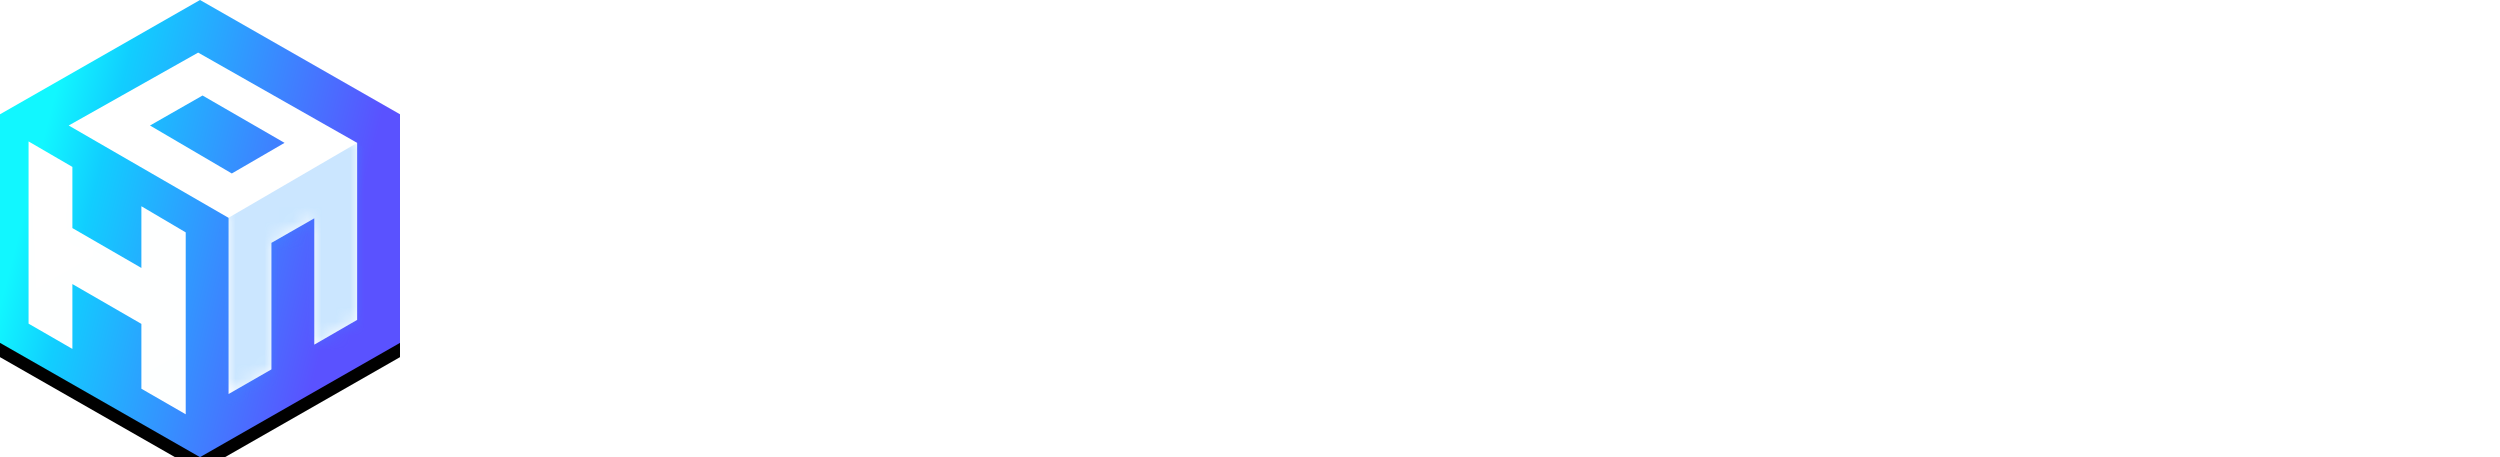 <?xml version="1.0" encoding="UTF-8"?>
<svg width="175px" height="32px" viewBox="0 0 175 32" version="1.1" xmlns="http://www.w3.org/2000/svg" xmlns:xlink="http://www.w3.org/1999/xlink">
    <title>logo_hyperauth_gnb</title>
    <defs>
        <filter x="-2.0%" y="-7.8%" width="103.5%" height="121.9%" filterUnits="objectBoundingBox" id="filter-1">
            <feOffset dx="0" dy="0" in="SourceAlpha" result="shadowOffsetOuter1"></feOffset>
            <feGaussianBlur stdDeviation="0.5" in="shadowOffsetOuter1" result="shadowBlurOuter1"></feGaussianBlur>
            <feColorMatrix values="0 0 0 0 0   0 0 0 0 0   0 0 0 0 0  0 0 0 1 0" type="matrix" in="shadowBlurOuter1" result="shadowMatrixOuter1"></feColorMatrix>
            <feMerge>
                <feMergeNode in="shadowMatrixOuter1"></feMergeNode>
                <feMergeNode in="SourceGraphic"></feMergeNode>
            </feMerge>
        </filter>
        <linearGradient x1="11.719%" y1="27.248%" x2="88.281%" y2="50%" id="linearGradient-2">
            <stop stop-color="#11F7FF" offset="0%"></stop>
            <stop stop-color="#11CEFF" offset="19.252%"></stop>
            <stop stop-color="#5A52FF" offset="100%"></stop>
        </linearGradient>
        <polygon id="path-3" points="14 0 28 8 28 24 14 32 9.17324422e-15 24 0 8"></polygon>
        <filter x="-7.1%" y="-3.1%" width="114.3%" height="112.5%" filterUnits="objectBoundingBox" id="filter-4">
            <feOffset dx="0" dy="1" in="SourceAlpha" result="shadowOffsetOuter1"></feOffset>
            <feGaussianBlur stdDeviation="0.5" in="shadowOffsetOuter1" result="shadowBlurOuter1"></feGaussianBlur>
            <feColorMatrix values="0 0 0 0 0   0 0 0 0 0   0 0 0 0 0  0 0 0 0.799 0" type="matrix" in="shadowBlurOuter1"></feColorMatrix>
        </filter>
        <path d="M0,6.9 L3.067,8.684 L3.067,12.965 L7.897,15.757 L7.897,11.437 L11,13.267 L11,26 L7.897,24.211 L7.897,19.672 L3.067,16.884 L3.067,21.424 L0,19.656 L0,6.9 Z M11.87,0.682 L23,7 L23,19.393 L20,21.125 L20,12.282 L17,14 L17,22.857 L14,24.581 L14,12.249 L2.808,5.785 L11.87,0.682 Z M12.178,3.686 L8.5,5.786 L14.226,9.143 L17.918,7 L12.178,3.686 Z" id="path-5"></path>
        <linearGradient x1="31.076%" y1="0%" x2="62.943%" y2="89.486%" id="linearGradient-7">
            <stop stop-color="#FFFFFF" offset="0%"></stop>
            <stop stop-color="#27F3FF" offset="100%"></stop>
        </linearGradient>
    </defs>
    <g id="logo_hyperauth_gnb" stroke="none" stroke-width="1" fill="none" fill-rule="evenodd">
        <g id="gnb_hyperauth" filter="url(#filter-1)">
            <path d="M81.697,9.717 C83.138,9.717 84.182,10.406 84.83,11.782 C85.478,13.158 85.605,14.99 85.215,17.272 C84.83,19.545 84.038,21.389 82.845,22.801 C81.649,24.213 80.32,24.919 78.865,24.919 C78.361,24.919 77.928,24.821 77.56,24.624 C77.195,24.431 76.876,24.127 76.606,23.718 L75.359,31 L70.838,31 L74.427,9.961 L78.82,9.961 L78.756,11.125 C79.241,10.64 79.727,10.286 80.206,10.056 C80.688,9.831 81.187,9.717 81.697,9.717 Z M64.852,9.947 L65.353,14.852 C65.399,15.314 65.421,15.752 65.421,16.173 C65.421,16.596 65.401,17.002 65.361,17.399 L65.615,16.703 C65.657,16.591 65.698,16.481 65.74,16.373 L65.961,15.812 L65.961,15.812 L66.148,15.363 L66.148,15.363 L68.575,9.947 L73.196,9.947 L63.2,30.997 L58.925,30.997 L62.025,24.222 L59.964,9.947 L64.852,9.947 Z M93.328,9.712 C94.432,9.712 95.368,9.875 96.143,10.206 C96.914,10.535 97.546,11.006 98.029,11.614 C98.511,12.223 98.857,12.969 99.072,13.861 C99.283,14.749 99.39,15.755 99.39,16.872 C99.39,17.21 99.38,17.505 99.361,17.755 C99.343,18.005 99.316,18.269 99.276,18.549 L91.037,18.549 L91.008,18.729 C91.003,18.764 90.998,18.801 90.993,18.841 L90.979,18.969 C90.96,19.148 90.95,19.307 90.95,19.449 C90.95,20.189 91.188,20.707 91.661,21.007 C92.136,21.304 92.701,21.454 93.357,21.454 C94.361,21.454 95.321,21.321 96.229,21.051 C97.137,20.781 97.971,20.407 98.723,19.927 L98.231,23.583 C97.96,23.783 97.632,23.98 97.242,24.183 C96.858,24.38 96.42,24.563 95.937,24.721 C95.455,24.879 94.944,25.009 94.402,25.109 C93.861,25.211 93.299,25.259 92.719,25.259 C91.753,25.259 90.875,25.101 90.082,24.783 C89.29,24.462 88.604,24.001 88.033,23.403 C87.466,22.803 87.022,22.068 86.702,21.201 C86.379,20.334 86.222,19.357 86.222,18.281 C86.222,17.161 86.387,16.087 86.716,15.058 C87.044,14.029 87.519,13.117 88.135,12.317 C88.756,11.517 89.5,10.885 90.371,10.415 C91.241,9.946 92.226,9.712 93.328,9.712 Z M139.877,9.71 L138.276,19.095 C138.145,19.847 138.152,20.378 138.302,20.698 C138.449,21.017 138.748,21.177 139.205,21.177 C139.416,21.177 139.65,21.133 139.912,21.043 C140.171,20.956 140.466,20.827 140.781,20.664 L142.655,9.71 L147.325,9.71 L145.726,19.066 C145.611,19.744 145.624,20.185 145.765,20.387 C145.906,20.591 146.23,20.709 146.743,20.747 L145.091,24.981 C144.738,25.073 144.411,25.14 144.115,25.18 C143.815,25.219 143.539,25.24 143.283,25.24 C142.518,25.24 141.914,25.091 141.467,24.791 C141.02,24.49 140.72,24.025 140.563,23.397 C139.855,24.018 139.158,24.481 138.474,24.785 C137.79,25.086 137.107,25.24 136.419,25.24 C135.12,25.24 134.227,24.793 133.74,23.895 C133.256,22.998 133.172,21.628 133.485,19.787 L135.207,9.71 L139.877,9.71 Z M157.332,5 L156.563,9.616 L159.299,9.616 L158.684,13.43 L155.919,13.43 L154.997,18.945 L154.964,19.208 L154.903,19.62 L154.881,19.818 C154.875,19.876 154.873,19.925 154.873,19.967 C154.873,20.441 155.037,20.748 155.366,20.881 C155.693,21.015 156.001,21.082 156.288,21.082 C156.573,21.082 156.834,21.062 157.069,21.021 L157.405,20.958 L157.7,20.896 L157.057,24.895 C156.645,24.976 156.2,25.054 155.719,25.126 C155.239,25.198 154.637,25.235 153.921,25.235 C153.347,25.235 152.863,25.204 152.461,25.143 C152.063,25.08 151.716,24.988 151.418,24.864 C151.121,24.74 150.866,24.589 150.651,24.415 C150.435,24.239 150.237,24.037 150.049,23.809 C149.823,23.54 149.625,23.211 149.451,22.819 C149.276,22.427 149.189,21.879 149.189,21.175 L149.189,20.944 C149.189,20.873 149.194,20.786 149.207,20.682 L149.268,20.236 L149.468,18.945 L150.389,13.43 L148.3,13.43 L148.574,11.568 L155.948,5 L157.332,5 Z M48.436,6.444 L47.302,13.345 L52.076,13.345 L53.209,6.444 L58.558,6.444 L55.479,25.222 L50.127,25.222 L51.366,17.666 L46.593,17.666 L45.351,25.222 L40,25.222 L43.085,6.444 L48.436,6.444 Z M167.081,5 L165.915,12.313 C166.399,11.951 166.878,11.665 167.351,11.455 C168.034,11.154 168.718,11 169.406,11 C170.704,11 171.598,11.447 172.084,12.345 C172.569,13.242 172.653,14.612 172.339,16.453 L171.29,25.066 L166.62,25.066 L167.544,17.173 L167.615,16.68 C167.67,16.169 167.639,15.791 167.522,15.542 C167.376,15.223 167.076,15.063 166.62,15.063 C166.409,15.063 166.175,15.107 165.913,15.197 C165.761,15.248 165.597,15.313 165.424,15.391 L163.748,25.066 L158.6,25.066 L159.733,19.307 L161.877,5 L167.081,5 Z M128.918,6 L132.081,25.259 L126.803,25.259 L126.281,21.185 L120.395,21.185 L118.099,25.259 L112.773,25.259 L122.912,6 L128.918,6 Z M110.436,9.719 C110.726,9.719 111.018,9.762 111.308,9.848 L111.525,9.921 C111.829,10.009 112.084,10.165 112.314,10.352 L112.449,10.468 L110.271,15.031 C110.04,14.863 109.775,14.726 109.514,14.625 C109.217,14.52 108.918,14.453 108.622,14.453 C107.931,14.453 107.367,14.693 106.939,15.201 C106.552,15.667 106.269,16.329 106.098,17.241 L104.796,24.915 L100.177,24.915 L102.72,9.921 L107.271,9.921 L107.04,11.729 C107.599,11.082 108.159,10.567 108.722,10.23 C109.281,9.888 109.843,9.719 110.436,9.719 Z M79.472,13.661 C79.281,13.661 79.08,13.717 78.872,13.831 C78.668,13.946 78.442,14.12 78.2,14.357 L77.203,20.195 C77.348,20.377 77.507,20.51 77.673,20.596 C77.844,20.687 78.023,20.727 78.217,20.727 C78.784,20.727 79.272,20.425 79.679,19.819 C80.089,19.216 80.385,18.355 80.578,17.236 C80.768,16.134 80.762,15.264 80.56,14.623 C80.358,13.981 79.998,13.661 79.472,13.661 Z M125.431,10 L121.847,17.305 L126.3,17.305 L125.431,10 Z M93.415,13.037 C93.318,13.037 93.178,13.058 92.994,13.096 C92.811,13.137 92.619,13.246 92.413,13.428 C92.212,13.608 92.014,13.875 91.819,14.237 C91.626,14.593 91.482,15.084 91.386,15.702 L94.747,15.702 C94.77,15.602 94.778,15.49 94.778,15.357 L94.778,15.013 C94.778,14.816 94.762,14.599 94.735,14.369 C94.706,14.14 94.638,13.925 94.532,13.726 C94.423,13.525 94.287,13.361 94.111,13.231 C93.937,13.102 93.709,13.037 93.415,13.037 Z" id="LNB" fill="#FFFFFF" fill-rule="nonzero"></path>
            <g id="Icon">
                <g id="Polygon">
                    <use fill="black" fill-opacity="1" filter="url(#filter-4)" xlink:href="#path-3"></use>
                    <use fill="url(#linearGradient-2)" fill-rule="evenodd" xlink:href="#path-3"></use>
                </g>
                <g id="+logo" transform="translate(2, 3)">
                    <mask id="mask-6" fill="white">
                        <use xlink:href="#path-5"></use>
                    </mask>
                    <use id="Combined-Shape" fill="#FFFFFF" fill-rule="nonzero" xlink:href="#path-5"></use>
                    <polygon id="Path-10" fill="#2E9CFF" opacity="0.5" mask="url(#mask-6)" points="13.889 12.306 23 7 25.024 8.494 25.024 20.165 13.383 25.861 12.5 14.302"></polygon>
                    <polygon id="Path-10" fill="url(#linearGradient-7)" opacity="0.097" mask="url(#mask-6)" points="9.135 11.306 0.024 6 -0.74 7.639 -0.74 19.31 12 27.522 12.5 13.327"></polygon>
                </g>
            </g>
        </g>
    </g>
</svg>
